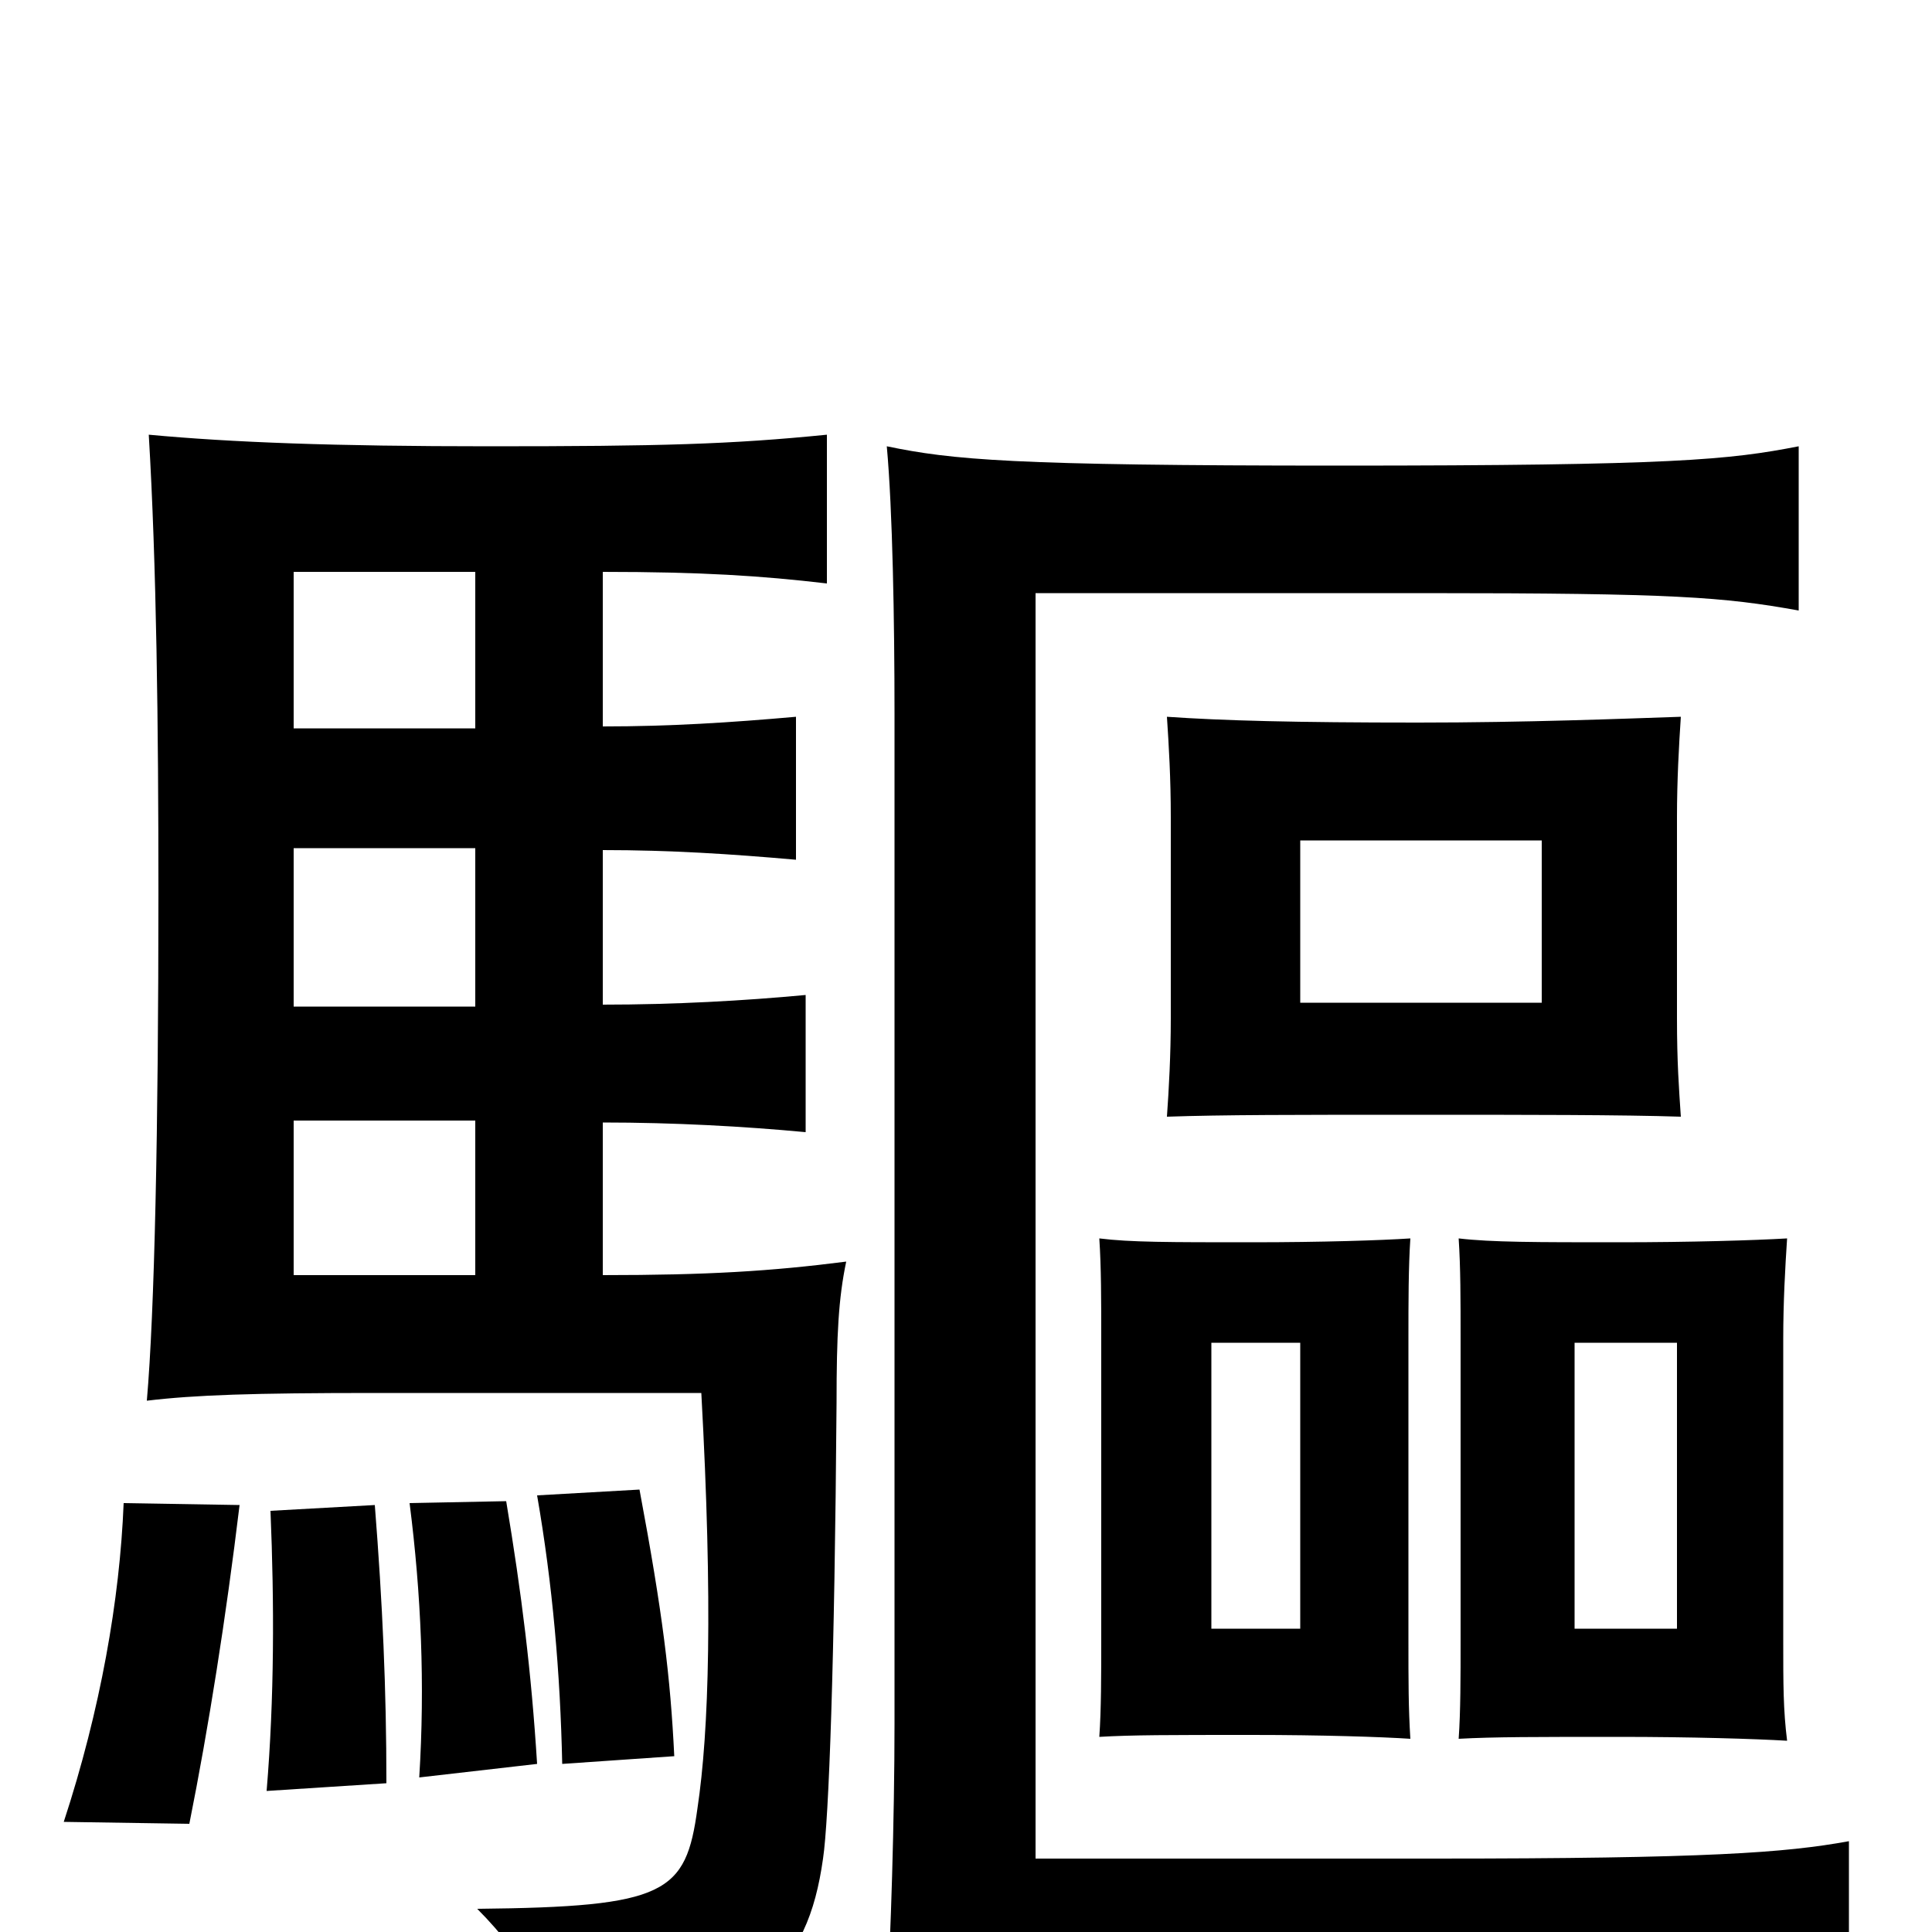 <svg xmlns="http://www.w3.org/2000/svg" viewBox="0 -1000 1000 1000">
	<path fill="#000000" d="M673 -157H627V-305H673ZM730 -100C729 -116 729 -129 729 -152V-307C729 -326 729 -344 730 -359C715 -358 684 -357 648 -357C605 -357 585 -357 569 -359C570 -344 570 -327 570 -307V-152C570 -133 570 -115 569 -101C586 -102 605 -102 648 -102C684 -102 715 -101 730 -100ZM868 -157H815V-305H868ZM925 -99C923 -115 923 -128 923 -151V-307C923 -326 924 -344 925 -359C908 -358 875 -357 838 -357C795 -357 772 -357 755 -359C756 -344 756 -327 756 -307V-151C756 -132 756 -114 755 -100C773 -101 795 -101 838 -101C875 -101 908 -100 925 -99ZM798 -481H673V-565H798ZM870 -422C869 -437 868 -450 868 -473V-577C868 -596 869 -614 870 -629C840 -628 790 -626 734 -626C670 -626 633 -627 604 -629C605 -614 606 -597 606 -577V-473C606 -454 605 -436 604 -422C633 -423 670 -423 734 -423C790 -423 840 -423 870 -422ZM124 -221L64 -222C62 -172 52 -115 33 -57L98 -56C108 -106 117 -163 124 -221ZM200 -77C200 -126 198 -170 194 -221L140 -218C142 -170 142 -121 138 -73ZM278 -87C275 -135 270 -175 262 -223L212 -222C218 -175 220 -128 217 -80ZM349 -91C347 -132 343 -165 331 -229L278 -226C286 -180 290 -134 291 -87ZM957 37V-47C924 -41 884 -38 742 -38H536V-693H737C867 -693 892 -691 931 -684V-769C895 -762 867 -759 693 -759C523 -759 493 -762 459 -769C462 -736 463 -679 463 -630V-108C463 -58 461 4 459 37C493 30 539 27 708 27C880 27 923 30 957 37ZM246 -340H152V-420H246ZM246 -561V-479H152V-561ZM152 -623V-704H246V-623ZM312 -624V-704C363 -704 394 -702 428 -698V-775C378 -770 342 -769 253 -769C173 -769 120 -771 77 -775C81 -708 82 -625 82 -538C82 -415 80 -321 76 -275C101 -278 131 -279 194 -279H363C369 -170 367 -104 361 -64C355 -20 345 -13 247 -12C273 14 290 45 290 69C392 46 418 19 426 -38C429 -58 432 -139 433 -274C433 -309 434 -328 438 -347C399 -342 366 -340 312 -340V-419C349 -419 385 -417 417 -414V-485C385 -482 349 -480 312 -480V-560C347 -560 378 -558 412 -555V-629C378 -626 347 -624 312 -624Z"/>
</svg>